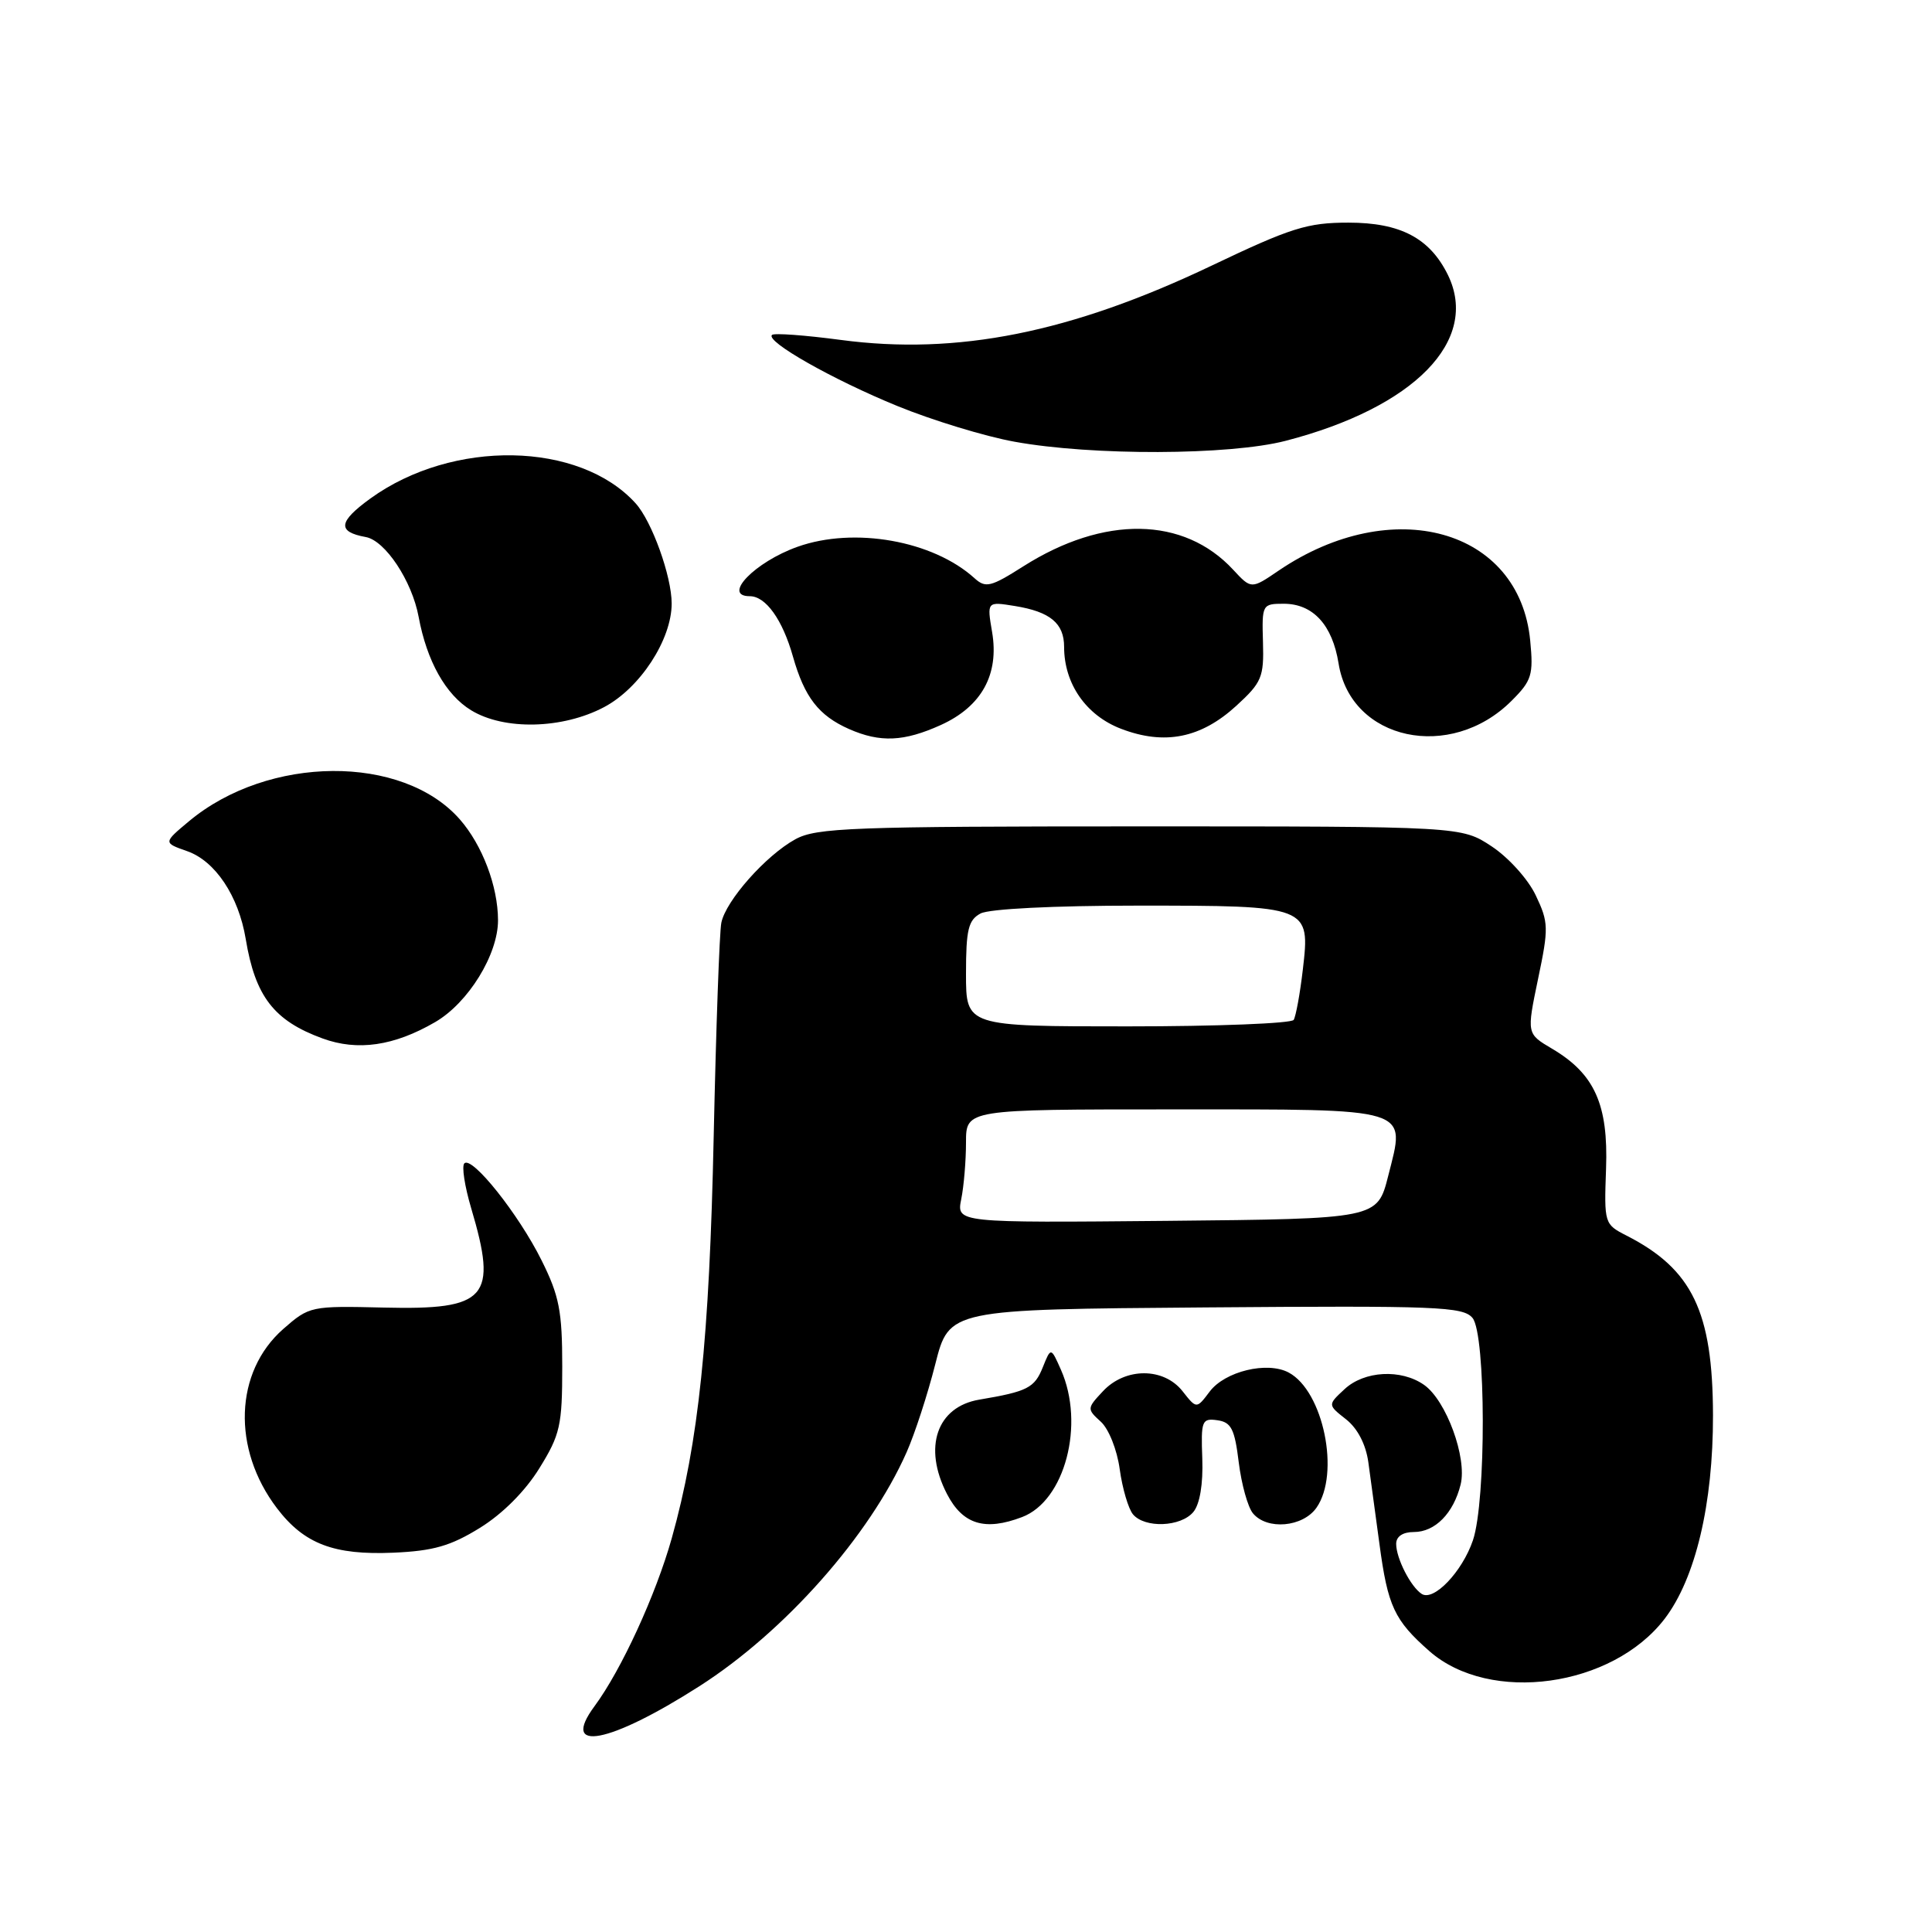 <?xml version="1.0" encoding="UTF-8" standalone="no"?>
<!DOCTYPE svg PUBLIC "-//W3C//DTD SVG 1.1//EN" "http://www.w3.org/Graphics/SVG/1.1/DTD/svg11.dtd" >
<svg xmlns="http://www.w3.org/2000/svg" xmlns:xlink="http://www.w3.org/1999/xlink" version="1.1" viewBox="0 0 256 256">
 <g >
 <path fill="currentColor"
d=" M 92.66 223.44 C 103.99 216.20 115.24 203.49 120.13 192.43 C 121.21 190.00 122.92 184.75 123.93 180.76 C 125.77 173.50 125.77 173.50 159.75 173.24 C 190.47 173.00 193.87 173.13 195.12 174.64 C 196.90 176.80 196.94 198.89 195.17 204.10 C 193.75 208.27 189.97 212.23 188.38 211.20 C 186.92 210.25 185.00 206.49 185.00 204.57 C 185.00 203.59 185.88 203.00 187.35 203.00 C 190.15 203.00 192.59 200.53 193.54 196.71 C 194.42 193.17 191.63 185.55 188.69 183.50 C 185.65 181.37 180.77 181.63 178.15 184.08 C 175.92 186.15 175.92 186.15 178.35 188.06 C 179.88 189.26 180.98 191.38 181.31 193.74 C 181.60 195.81 182.26 200.68 182.78 204.56 C 183.89 212.86 184.75 214.69 189.42 218.80 C 197.43 225.82 213.64 223.58 220.59 214.48 C 224.67 209.12 227.00 199.28 226.98 187.52 C 226.95 173.80 224.24 168.17 215.52 163.72 C 212.58 162.22 212.55 162.11 212.81 154.85 C 213.12 146.35 211.29 142.28 205.64 138.95 C 202.29 136.97 202.29 136.97 203.80 129.72 C 205.22 122.96 205.20 122.22 203.50 118.65 C 202.50 116.52 199.90 113.64 197.67 112.16 C 193.65 109.50 193.65 109.50 151.07 109.50 C 112.90 109.50 108.18 109.68 105.40 111.20 C 101.49 113.34 96.17 119.34 95.58 122.27 C 95.33 123.50 94.88 136.20 94.57 150.50 C 94.00 177.46 92.57 191.14 89.01 203.83 C 86.89 211.35 82.33 221.28 78.77 226.09 C 74.17 232.32 80.74 231.06 92.66 223.44 Z  M 63.59 202.45 C 66.59 200.60 69.61 197.57 71.47 194.55 C 74.23 190.10 74.50 188.88 74.50 181.08 C 74.50 173.73 74.11 171.71 71.76 167.00 C 68.72 160.88 62.55 153.14 61.53 154.15 C 61.16 154.51 61.57 157.18 62.43 160.08 C 65.97 171.99 64.56 173.59 50.86 173.26 C 41.17 173.03 40.99 173.07 37.53 176.10 C 31.07 181.78 30.71 191.98 36.70 199.85 C 40.30 204.58 44.25 206.08 52.12 205.74 C 57.42 205.51 59.71 204.85 63.59 202.45 Z  M 135.43 201.02 C 141.11 198.87 143.78 188.72 140.58 181.50 C 139.25 178.50 139.25 178.50 138.18 181.16 C 137.08 183.91 136.16 184.38 129.76 185.46 C 124.13 186.41 122.28 191.78 125.48 197.96 C 127.57 202.00 130.50 202.90 135.43 201.02 Z  M 158.13 200.34 C 158.98 199.31 159.43 196.65 159.31 193.28 C 159.12 188.24 159.26 187.90 161.31 188.19 C 163.15 188.45 163.60 189.35 164.14 193.77 C 164.50 196.67 165.34 199.70 166.02 200.52 C 167.89 202.78 172.63 202.36 174.44 199.78 C 177.60 195.27 175.36 184.33 170.76 181.87 C 167.92 180.35 162.32 181.70 160.29 184.39 C 158.55 186.70 158.55 186.70 156.70 184.35 C 154.21 181.18 149.12 181.17 146.16 184.33 C 144.02 186.61 144.01 186.70 145.85 188.37 C 146.91 189.32 148.02 192.10 148.37 194.69 C 148.72 197.22 149.51 199.91 150.12 200.65 C 151.68 202.52 156.47 202.34 158.13 200.34 Z  M 57.65 135.44 C 62.05 132.89 66.00 126.48 65.99 121.93 C 65.98 117.43 63.91 111.97 60.92 108.56 C 53.33 99.92 35.55 100.05 25.04 108.82 C 21.63 111.67 21.63 111.67 24.79 112.78 C 28.52 114.08 31.61 118.71 32.56 124.42 C 33.82 132.04 36.30 135.25 42.74 137.60 C 47.38 139.30 52.21 138.60 57.65 135.44 Z  M 124.68 96.06 C 130.07 93.61 132.41 89.37 131.46 83.76 C 130.77 79.70 130.77 79.70 134.48 80.30 C 139.16 81.06 141.00 82.59 141.00 85.72 C 141.00 90.61 143.92 94.80 148.55 96.57 C 154.32 98.78 159.14 97.81 163.83 93.51 C 167.19 90.43 167.49 89.73 167.35 85.07 C 167.20 80.11 167.26 80.00 170.10 80.00 C 173.98 80.00 176.55 82.80 177.37 87.92 C 179.00 98.12 192.19 100.96 200.29 92.86 C 202.97 90.19 203.20 89.43 202.76 84.88 C 201.34 70.07 184.50 65.39 169.44 75.60 C 165.80 78.08 165.80 78.08 163.40 75.49 C 156.86 68.43 146.29 68.26 135.60 75.04 C 131.27 77.79 130.60 77.95 129.12 76.61 C 123.62 71.63 113.18 69.78 105.68 72.45 C 100.01 74.47 95.63 79.00 99.35 79.00 C 101.47 79.00 103.69 82.11 105.07 87.00 C 106.60 92.39 108.48 94.82 112.50 96.60 C 116.63 98.42 119.78 98.28 124.68 96.06 Z  M 80.04 93.70 C 84.81 91.18 89.00 84.75 89.00 79.97 C 89.00 76.36 86.38 69.07 84.22 66.69 C 76.78 58.47 59.97 58.17 49.07 66.06 C 44.82 69.14 44.66 70.47 48.46 71.16 C 51.04 71.62 54.59 76.98 55.47 81.73 C 56.56 87.61 59.06 92.06 62.42 94.11 C 66.80 96.79 74.54 96.61 80.04 93.70 Z  M 170.36 58.41 C 187.42 53.99 196.10 45.11 191.85 36.42 C 189.45 31.55 185.56 29.50 178.68 29.50 C 173.23 29.50 171.09 30.17 160.50 35.22 C 141.89 44.09 126.83 47.10 111.39 45.04 C 106.65 44.41 102.56 44.11 102.29 44.38 C 101.42 45.24 110.34 50.30 118.93 53.81 C 123.56 55.70 130.54 57.83 134.43 58.53 C 144.70 60.40 162.91 60.34 170.36 58.41 Z  M 127.37 158.89 C 127.72 157.16 128.00 153.78 128.00 151.38 C 128.00 147.00 128.00 147.00 155.38 147.00 C 187.39 147.00 186.26 146.65 183.94 155.83 C 182.50 161.50 182.50 161.50 154.62 161.77 C 126.74 162.03 126.74 162.03 127.37 158.89 Z  M 128.00 129.04 C 128.00 123.17 128.31 121.91 129.93 121.04 C 131.07 120.43 139.64 120.00 150.74 120.00 C 173.55 120.00 173.62 120.03 172.63 128.49 C 172.26 131.67 171.71 134.66 171.42 135.14 C 171.12 135.61 161.23 136.00 149.44 136.00 C 128.00 136.00 128.00 136.00 128.00 129.04 Z "/>
</g>
</svg>
